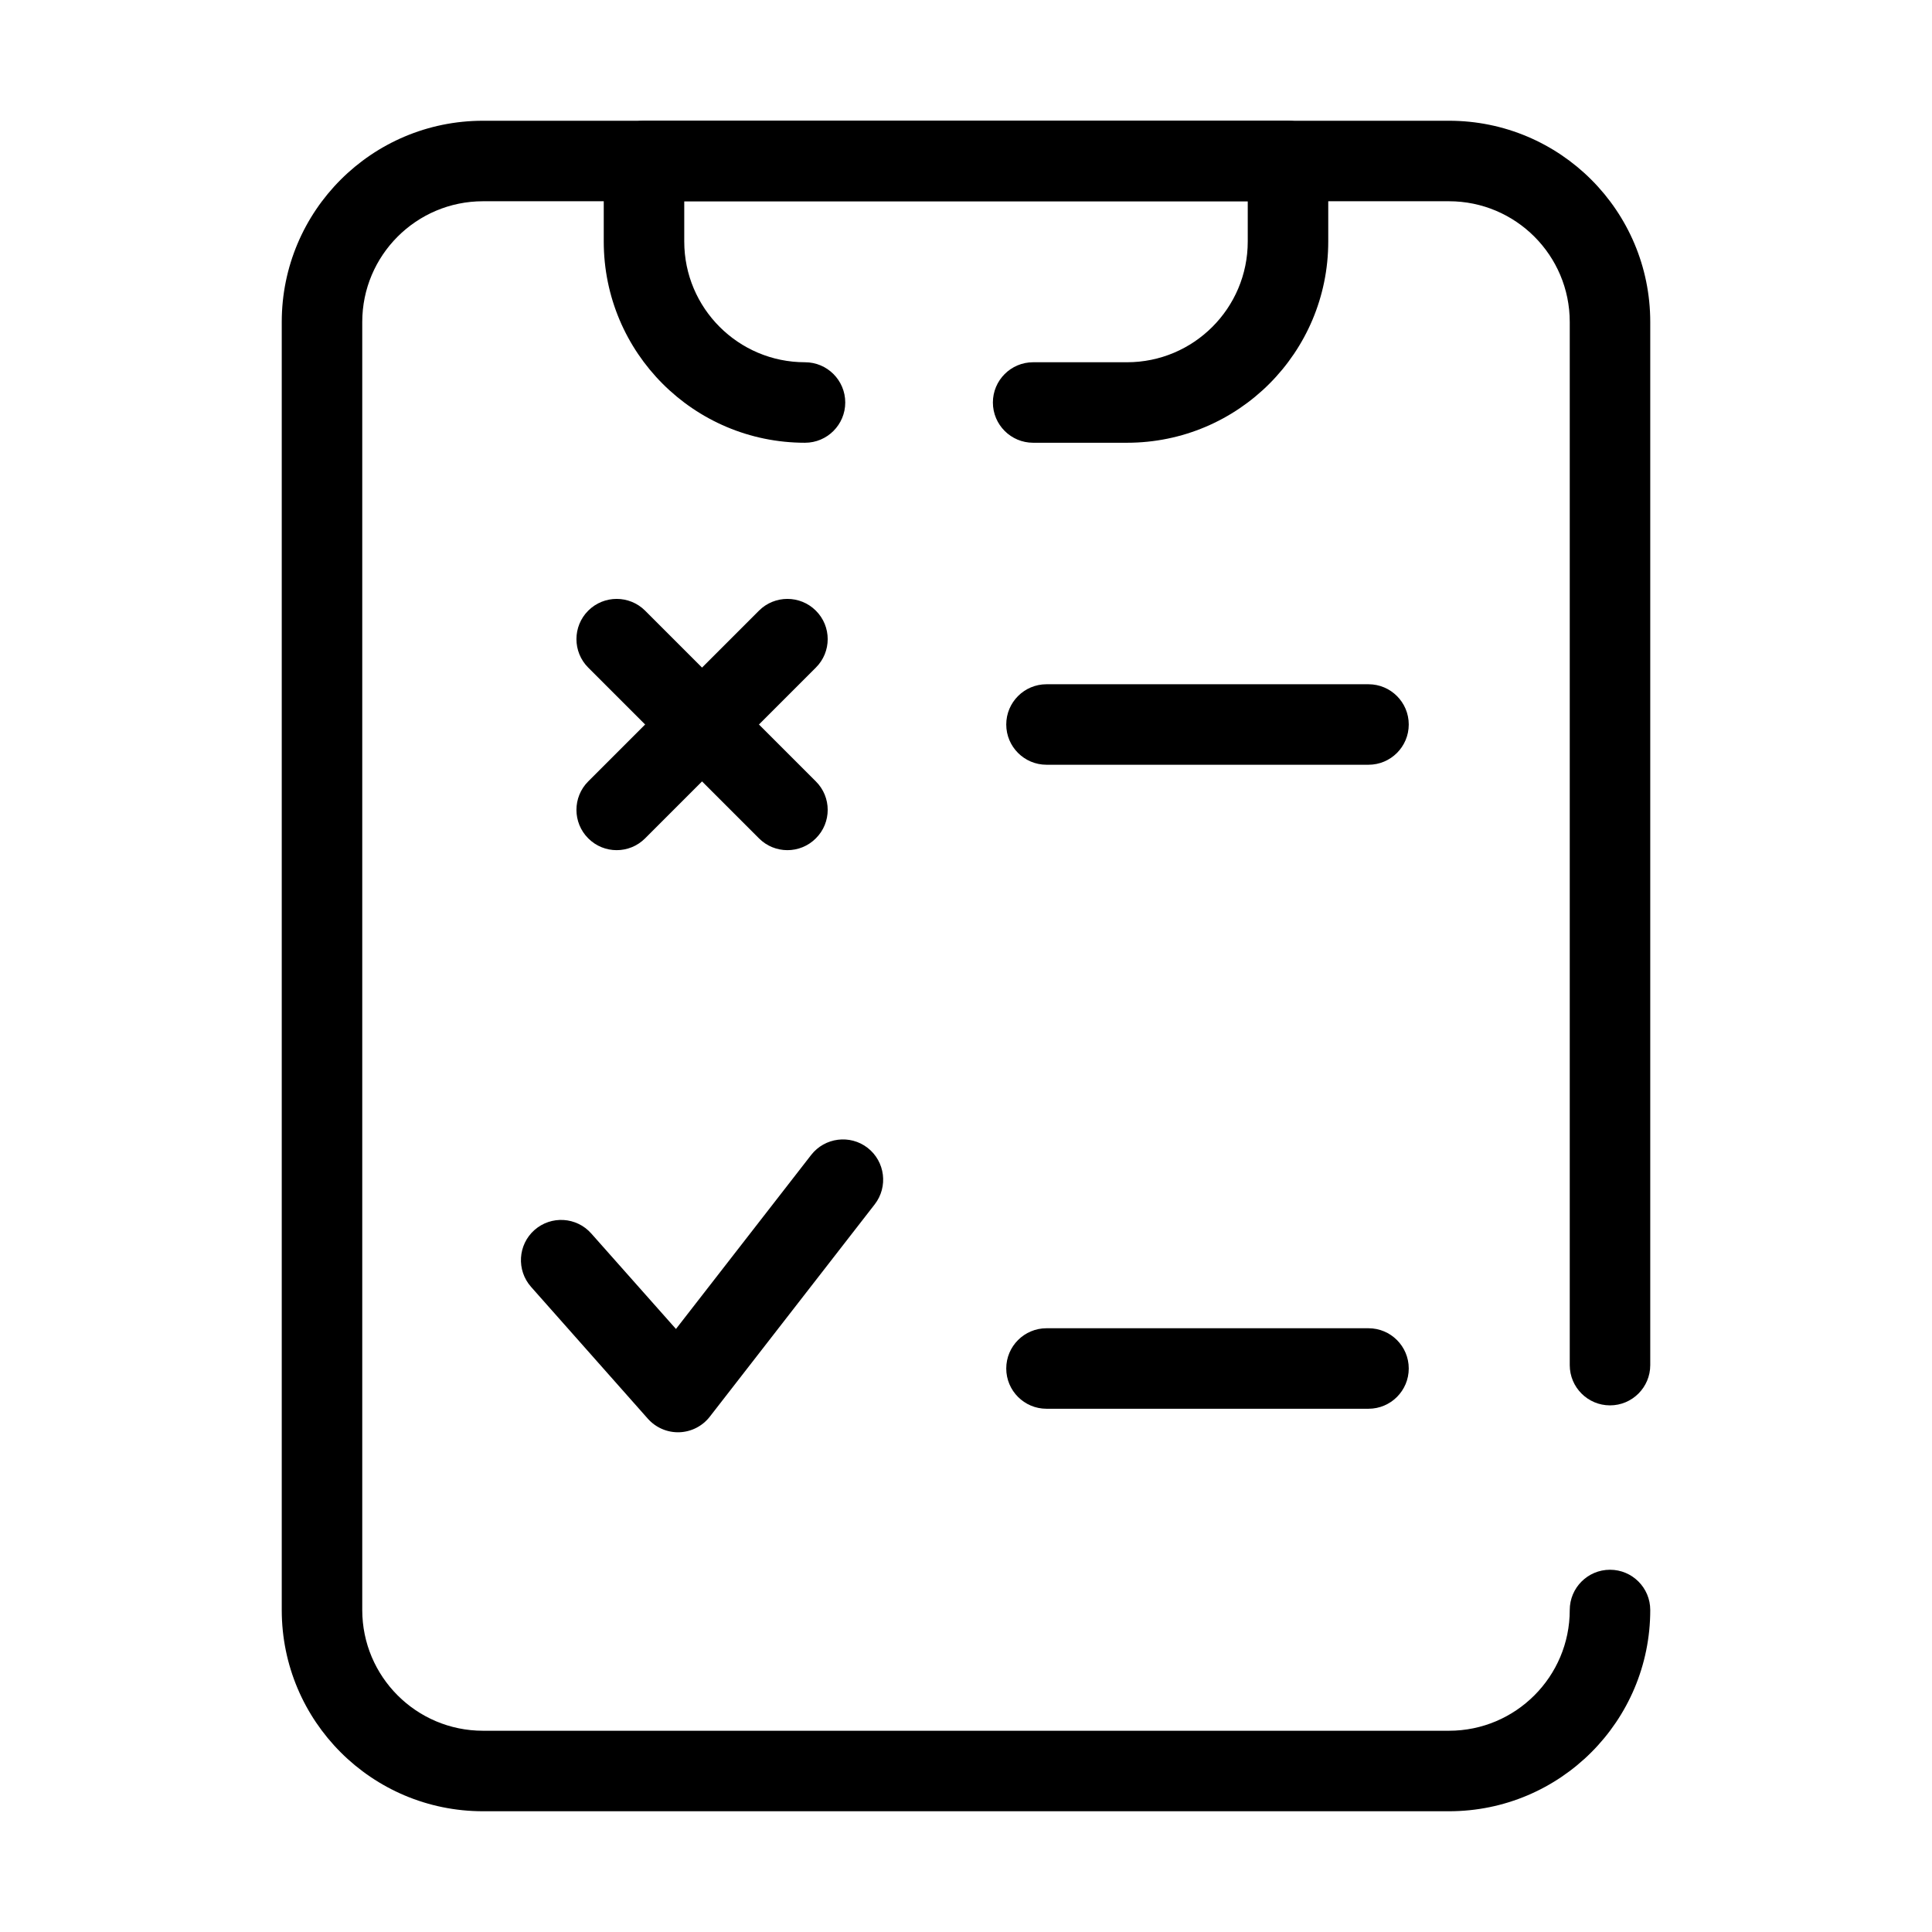 <svg xmlns="http://www.w3.org/2000/svg" width="24" height="24" fill="none" viewBox="0 0 24 24" id="planning"><path fill="#000" fill-rule="evenodd" d="M3.5 4C3.5 2.619 4.619 1.5 6 1.5H18C19.381 1.5 20.5 2.619 20.5 4V16.958C20.5 17.234 20.276 17.458 20 17.458C19.724 17.458 19.5 17.234 19.5 16.958V4C19.5 3.172 18.828 2.5 18 2.5H6C5.172 2.5 4.5 3.172 4.5 4V20C4.5 20.828 5.172 21.5 6 21.5H18C18.828 21.5 19.5 20.828 19.5 20C19.5 19.724 19.724 19.5 20 19.5C20.276 19.5 20.5 19.724 20.5 20C20.5 21.381 19.381 22.5 18 22.5H6C4.619 22.5 3.5 21.381 3.5 20V4Z" clip-rule="evenodd"></path><path fill="#000" fill-rule="evenodd" d="M7.5 2C7.5 1.724 7.724 1.5 8 1.5H16C16.276 1.5 16.5 1.724 16.5 2V3C16.5 4.381 15.381 5.5 14 5.5H12.834C12.558 5.5 12.334 5.276 12.334 5 12.334 4.724 12.558 4.5 12.834 4.5H14C14.828 4.5 15.5 3.828 15.5 3V2.5H8.5V3C8.5 3.828 9.172 4.5 10 4.5 10.276 4.5 10.5 4.724 10.5 5 10.5 5.276 10.276 5.5 10 5.5 8.619 5.5 7.5 4.381 7.5 3V2zM12.5 17C12.5 16.724 12.724 16.5 13 16.5H17C17.276 16.5 17.5 16.724 17.5 17 17.5 17.276 17.276 17.5 17 17.5H13C12.724 17.5 12.5 17.276 12.5 17zM12.5 9C12.5 8.724 12.724 8.5 13 8.5H17C17.276 8.5 17.5 8.724 17.5 9 17.5 9.276 17.276 9.5 17 9.5H13C12.724 9.5 12.5 9.276 12.5 9zM7.307 7.586C7.502 7.391 7.819 7.391 8.014 7.586L10.135 9.707C10.331 9.902 10.331 10.219 10.135 10.414 9.94 10.61 9.623 10.61 9.428 10.414L7.307 8.293C7.112 8.098 7.112 7.781 7.307 7.586z" clip-rule="evenodd"></path><path fill="#000" fill-rule="evenodd" d="M10.135 7.586C9.94 7.391 9.623 7.391 9.428 7.586L7.307 9.707C7.112 9.902 7.112 10.219 7.307 10.414 7.502 10.61 7.819 10.61 8.014 10.414L10.135 8.293C10.331 8.098 10.331 7.781 10.135 7.586zM10.778 14.259C10.996 14.429 11.035 14.743 10.866 14.961L8.817 17.599C8.726 17.716 8.587 17.787 8.439 17.792 8.29 17.797 8.147 17.735 8.048 17.624L6.597 15.986C6.414 15.779 6.433 15.463 6.639 15.28 6.846 15.097 7.162 15.116 7.345 15.323L8.397 16.509 10.076 14.348C10.245 14.13 10.56 14.09 10.778 14.259z" clip-rule="evenodd"></path></svg>